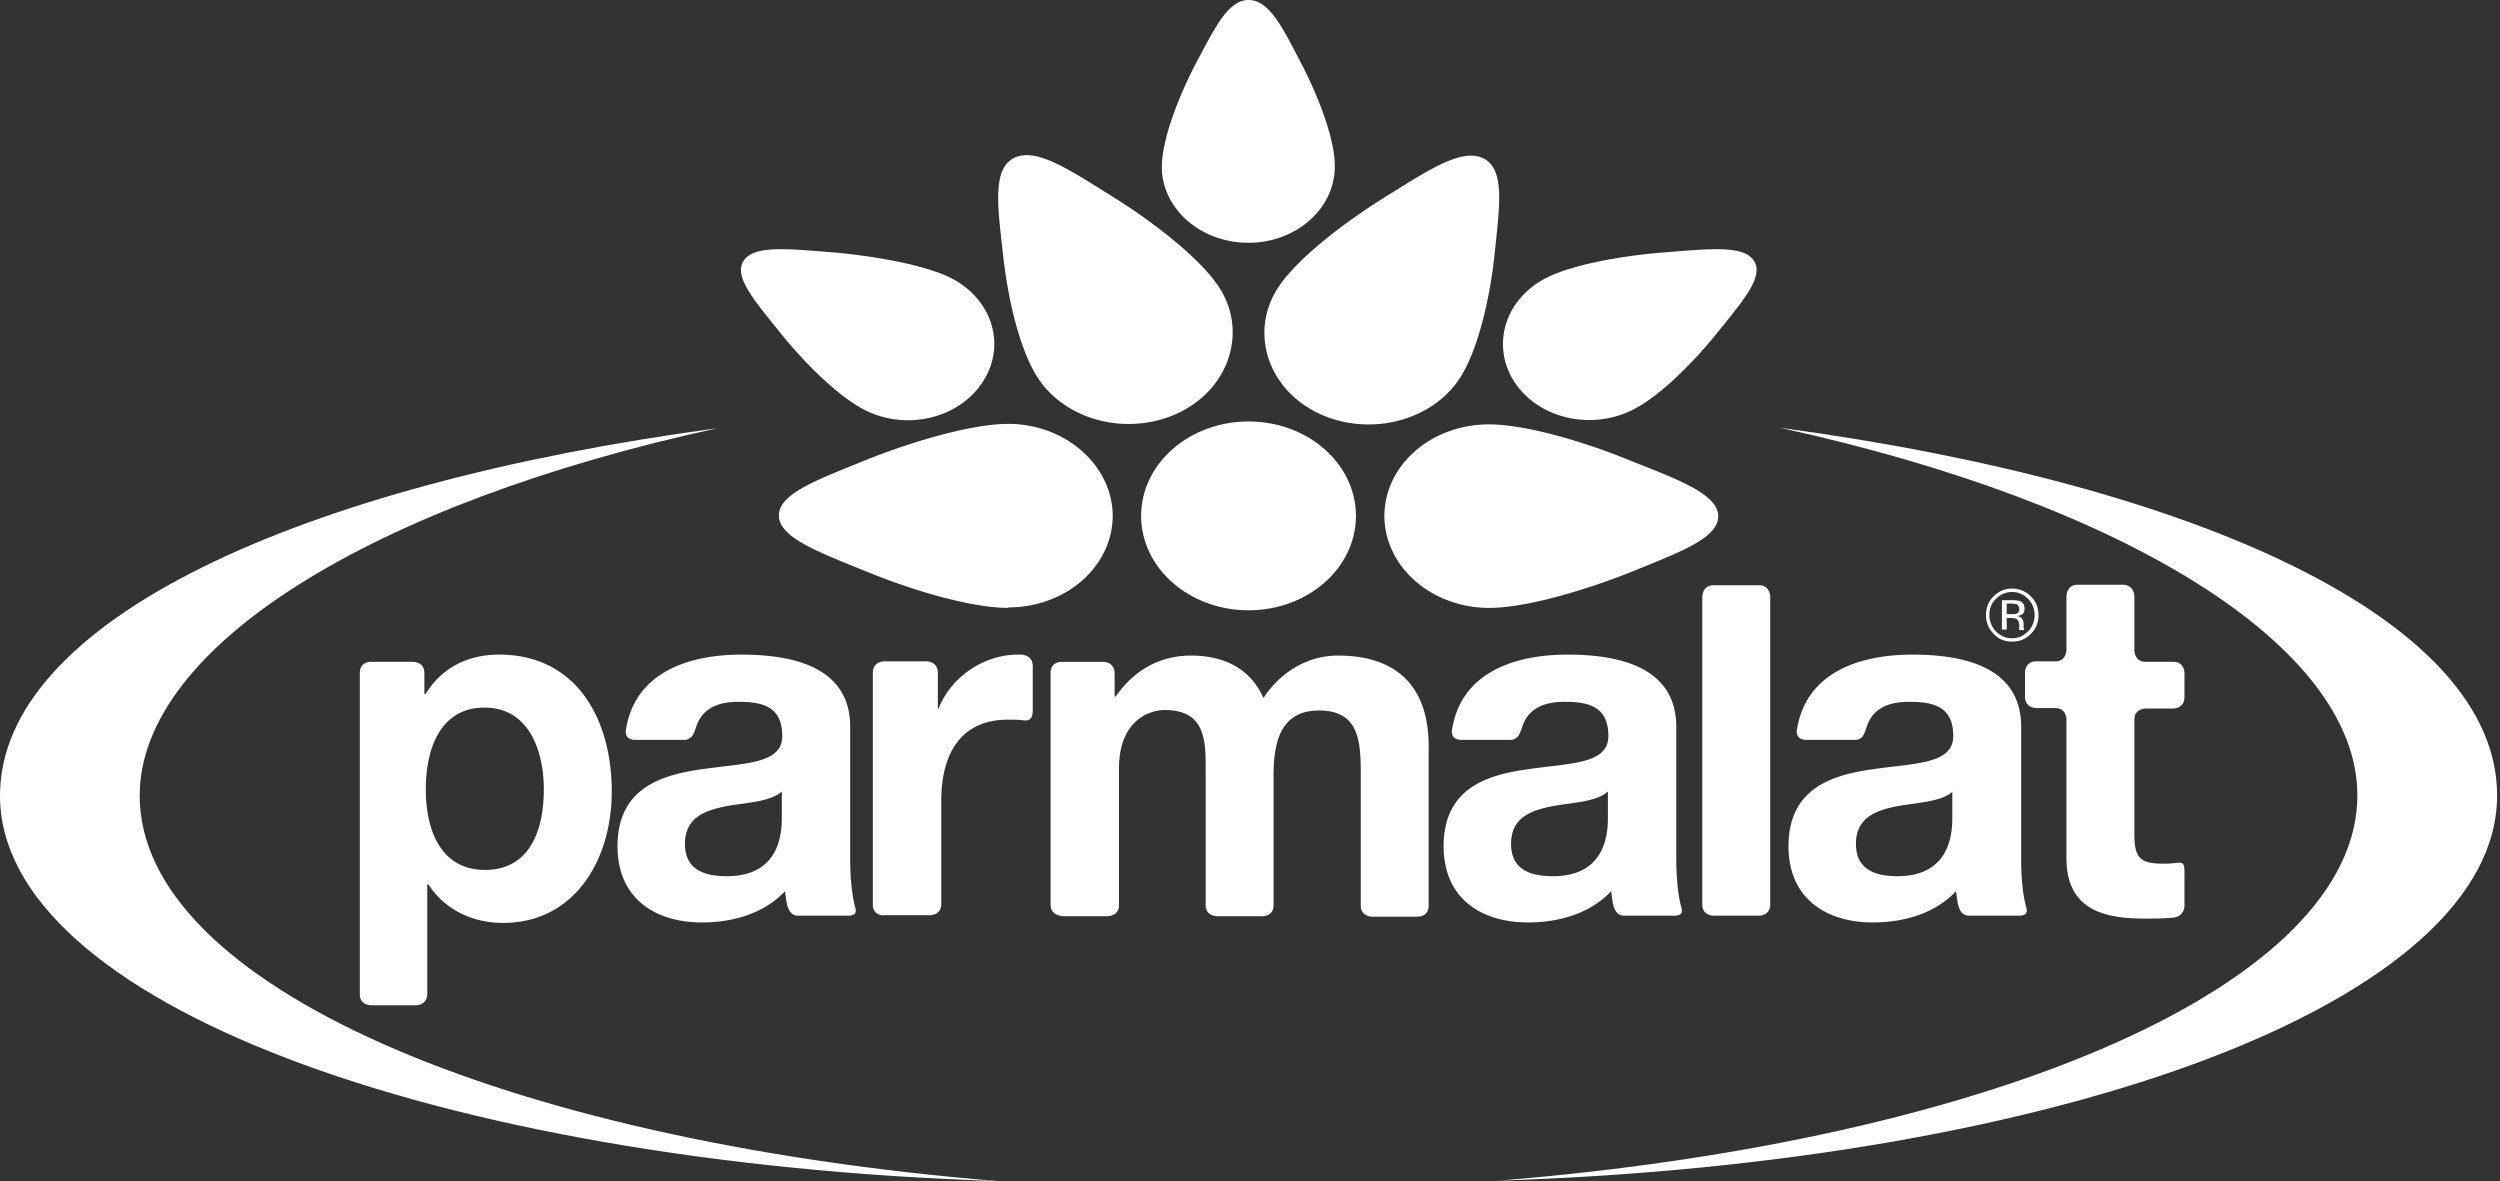 <svg width="127" height="60" fill="none" xmlns="http://www.w3.org/2000/svg">
    <rect width="100%" height="100%" fill="#333333" stroke="none"/>
    <path fill-rule="evenodd" clip-rule="evenodd" d="M50.702 60C25.449 57.944 7.096 49.967 7.096 40.424c0-7.561 11.82-14.853 29.34-18.67C15.146 24.617 0 31.566 0 40.424 0 50.824 21.974 59.07 50.702 60ZM76.15 59.976c25.277-2.056 43.605-10.033 43.605-19.576 0-7.561-11.819-14.853-29.339-18.67 21.289 2.862 36.436 9.812 36.436 18.67.024 10.4-21.974 18.646-50.702 19.576Z" fill="#fff"/>
    <path d="M63.426 31.003c3.013 0 5.456-2.147 5.456-4.796 0-2.649-2.443-4.796-5.456-4.796-3.014 0-5.457 2.147-5.457 4.796 0 2.649 2.443 4.796 5.457 4.796Z" fill="#fff"/>
    <path fill-rule="evenodd" clip-rule="evenodd" d="M66.118 3.254C65.188 1.468 64.503 0 63.426 0c-1.052 0-1.738 1.468-2.692 3.254-.93 1.787-1.713 3.916-1.713 5.213 0 2.128 1.958 3.866 4.405 3.866 2.422 0 4.38-1.738 4.38-3.866.024-1.297-.759-3.426-1.688-5.213ZM42.333 12.822c-2.227-.171-4.013-.391-4.552.416-.538.808.563 2.056 1.86 3.67 1.297 1.616 2.985 3.255 4.282 3.916 2.105 1.077 4.796.44 5.995-1.42 1.224-1.859.49-4.208-1.615-5.285-1.272-.636-3.743-1.1-5.97-1.297ZM87.235 16.909c1.297-1.615 2.398-2.863 1.86-3.67-.539-.808-2.325-.588-4.552-.417-2.227.172-4.698.637-5.995 1.297-2.104 1.077-2.814 3.426-1.615 5.286 1.224 1.86 3.89 2.471 5.995 1.419 1.297-.636 3.01-2.3 4.307-3.915ZM74.144 19.233c.905-1.37 1.541-3.988 1.786-6.362.244-2.373.538-4.258-.563-4.82-1.101-.563-2.839.611-5.04 1.982-2.203 1.37-4.479 3.18-5.384 4.551-1.468 2.227-.587 5.09 1.933 6.362 2.545 1.273 5.8.514 7.267-1.713ZM61.909 14.56c-.906-1.37-3.157-3.181-5.36-4.552-2.202-1.37-3.914-2.545-5.04-1.982-1.101.563-.832 2.447-.563 4.82.245 2.374.881 4.993 1.786 6.363 1.469 2.227 4.699 2.985 7.243 1.713 2.52-1.273 3.402-4.136 1.934-6.362ZM51.215 21.533c-1.786 0-4.698.832-7.17 1.811-2.446 1.003-4.477 1.713-4.477 2.839 0 1.125 2.006 1.86 4.478 2.863 2.447 1.003 5.359 1.835 7.17 1.835v-.025c2.936 0 5.31-2.08 5.31-4.673-.025-2.545-2.399-4.65-5.31-4.65ZM75.66 30.88c1.787 0 4.699-.831 7.17-1.81 2.447-1.003 4.454-1.713 4.454-2.838 0-1.126-2.007-1.86-4.478-2.839-2.447-1.003-5.359-1.835-7.17-1.835-2.936 0-5.31 2.08-5.31 4.674.025 2.569 2.398 4.649 5.335 4.649ZM27.626 40.106c0-2.056-.807-4.16-3.01-4.16-2.25 0-2.985 2.08-2.985 4.16 0 2.104.783 4.086 3.01 4.086 2.251 0 2.985-1.982 2.985-4.086Zm-9.347 10.4V34.184c0-.587.563-.563.563-.563h2.153s.563 0 .563.563v1.053c0 .024.024.024.024.024.025 0 .025-.025.05-.025.831-1.345 2.177-1.982 3.719-1.982 3.94 0 5.726 3.28 5.726 6.95 0 3.45-1.86 6.68-5.53 6.68-1.518 0-2.937-.66-3.769-1.933 0 0 0-.025-.024-.025h-.025s-.024 0-.024.025v5.53c0 .587-.563.587-.563.587h-2.3s-.563 0-.563-.562ZM39.715 40.228c0-.024-.025 0-.025 0-.587.514-1.786.539-2.838.734-1.077.22-2.056.588-2.056 1.909 0 1.321 1.003 1.64 2.129 1.64 2.692 0 2.79-2.203 2.79-2.961v-1.322Zm-4.968-2.642H32.3c-.563 0-.538-.392-.49-.588.49-2.863 3.206-3.744 5.85-3.744 2.495 0 5.53.563 5.53 3.67v6.73c0 .856.073 1.688.22 2.3.049.22.22.563-.343.563h-2.52c-.416 0-.514-.392-.563-.563a6.136 6.136 0 0 1-.098-.66c0-.025-.025 0-.025 0-1.1 1.15-2.691 1.566-4.208 1.566-2.374 0-4.283-1.224-4.283-3.867 0-2.912 2.154-3.621 4.283-3.915 2.129-.318 4.086-.245 4.086-1.688 0-1.517-1.028-1.738-2.227-1.738-1.125 0-1.908.392-2.178 1.37-.073.148-.146.564-.587.564ZM81.68 40.228c0-.024-.024 0-.024 0-.588.514-1.787.539-2.839.734-1.076.22-2.055.588-2.055 1.909 0 1.321 1.003 1.64 2.129 1.64 2.691 0 2.79-2.203 2.79-2.961v-1.322Zm-4.967-2.642h-2.447c-.563 0-.538-.392-.49-.588.49-2.863 3.206-3.744 5.849-3.744 2.496 0 5.53.563 5.53 3.67v6.73c0 .856.073 1.688.22 2.3.05.22.22.563-.342.563h-2.52c-.417 0-.515-.392-.564-.563a6.136 6.136 0 0 1-.097-.66c0-.025-.025 0-.025 0-1.101 1.15-2.692 1.566-4.209 1.566-2.373 0-4.282-1.224-4.282-3.867 0-2.912 2.129-3.621 4.282-3.915 2.13-.318 4.087-.245 4.087-1.688 0-1.517-1.028-1.738-2.227-1.738-1.126 0-1.909.392-2.178 1.37-.073.148-.147.564-.587.564ZM99.2 40.228c0-.024-.024 0-.024 0-.587.514-1.786.539-2.838.734-1.077.22-2.056.588-2.056 1.909 0 1.321 1.004 1.64 2.105 1.64 2.691 0 2.79-2.203 2.79-2.961v-1.322h.024Zm-4.967-2.642h-2.447c-.563 0-.538-.392-.49-.588.49-2.863 3.206-3.744 5.85-3.744 2.495 0 5.529.563 5.529 3.67v6.73c0 .856.074 1.688.221 2.3.049.22.22.563-.343.563h-2.52c-.416 0-.514-.392-.563-.563a6.162 6.162 0 0 1-.098-.66c0-.025-.025 0-.025 0-1.1 1.15-2.691 1.566-4.208 1.566-2.374 0-4.283-1.224-4.283-3.867 0-2.912 2.154-3.621 4.283-3.915 2.129-.318 4.086-.245 4.086-1.688 0-1.517-1.028-1.738-2.251-1.738-1.126 0-1.909.392-2.178 1.37-.073.148-.122.564-.563.564ZM44.34 45.954v-11.77c0-.587.562-.587.562-.587h2.178s.563 0 .563.587v1.787c0 .024.024.024.024.024.025 0 .025-.024.025-.024.636-1.615 2.324-2.717 4.013-2.717h.196c.195.025.562.123.562.588v2.25c0 .588-.342.515-.563.49-.22-.024-.464-.024-.685-.024-2.52 0-3.4 1.884-3.4 4.135v5.237c0 .563-.564.563-.564.563h-2.324c-.025.024-.588.024-.588-.539ZM53.369 45.954v-11.77c0-.587.563-.562.563-.562h2.128s.563 0 .563.587v1.15c0 .024.025.024.025.024.024 0 .048-.024.048-.024.906-1.297 2.203-2.056 3.818-2.056 1.59 0 2.985.612 3.67 2.154.734-1.126 2.056-2.154 3.793-2.154 2.667 0 4.6 1.273 4.6 4.625v8.075c0 .588-.562.563-.562.563H69.69s-.563 0-.563-.563V39.25c0-1.713-.147-3.157-2.129-3.157-1.957 0-2.3 1.64-2.3 3.279v6.607c0 .587-.563.563-.563.563h-2.324s-.563 0-.563-.563v-6.68c0-1.493.098-3.23-2.08-3.23-.685 0-2.325.44-2.325 2.985v6.925c0 .563-.562.563-.562.563h-2.325c-.025-.025-.587-.025-.587-.588ZM86.476 45.954V30.318s0-.587.563-.587h2.325c.563 0 .563.587.563.587v15.636c0 .563-.563.563-.563.563h-2.325s-.563 0-.563-.563ZM108.426 30.318v2.716s0 .587.563.587h1.419c.563 0 .563.563.563.563v1.224c0 .587-.563.587-.563.587h-1.419s-.563 0-.563.563v5.824c0 1.199.293 1.492 1.468 1.492.171 0 .343 0 .514-.024.514-.05.563-.074.563.563v1.615s0 .514-.563.587c-.465.049-.979.049-1.468.049-2.129 0-3.965-.49-3.965-3.083v-7.048s.001-.562-.562-.562h-.979s-.563 0-.563-.588V34.16s0-.563.563-.563h.979c.563 0 .562-.587.562-.587v-2.716s0-.588.563-.588h2.325c.587.025.563.612.563.612ZM101.697 30.49v1.492h.244v-.587h.196c.147 0 .245.024.294.049.098.049.146.171.146.342V32.007h.245v-.025s0-.049-.024-.073v-.245a.395.395 0 0 0-.074-.22c-.049-.074-.122-.123-.244-.147.097-.025.171-.05.22-.073.098-.05.147-.147.147-.294 0-.196-.074-.318-.221-.392a1.38 1.38 0 0 0-.391-.049h-.538Zm.88.464c0 .123-.048.196-.146.22-.049.025-.147.025-.245.025h-.245v-.538h.22c.147 0 .245.024.319.049a.315.315 0 0 1 .097.244Zm.979.294c0 .367-.122.685-.391.954-.269.27-.563.392-.955.392-.367 0-.685-.123-.929-.392a1.29 1.29 0 0 1-.392-.954c0-.367.122-.71.392-.954.269-.27.562-.392.929-.392s.686.122.955.392c.269.269.391.587.391.954Zm-1.346-1.175c.319 0 .588.123.808.343.22.22.342.514.342.832 0 .318-.122.612-.342.832-.22.22-.489.343-.808.343-.318 0-.587-.123-.807-.343a1.167 1.167 0 0 1-.343-.832c0-.318.098-.612.343-.832.22-.22.489-.343.807-.343Z" fill="#fff"/>
</svg>
